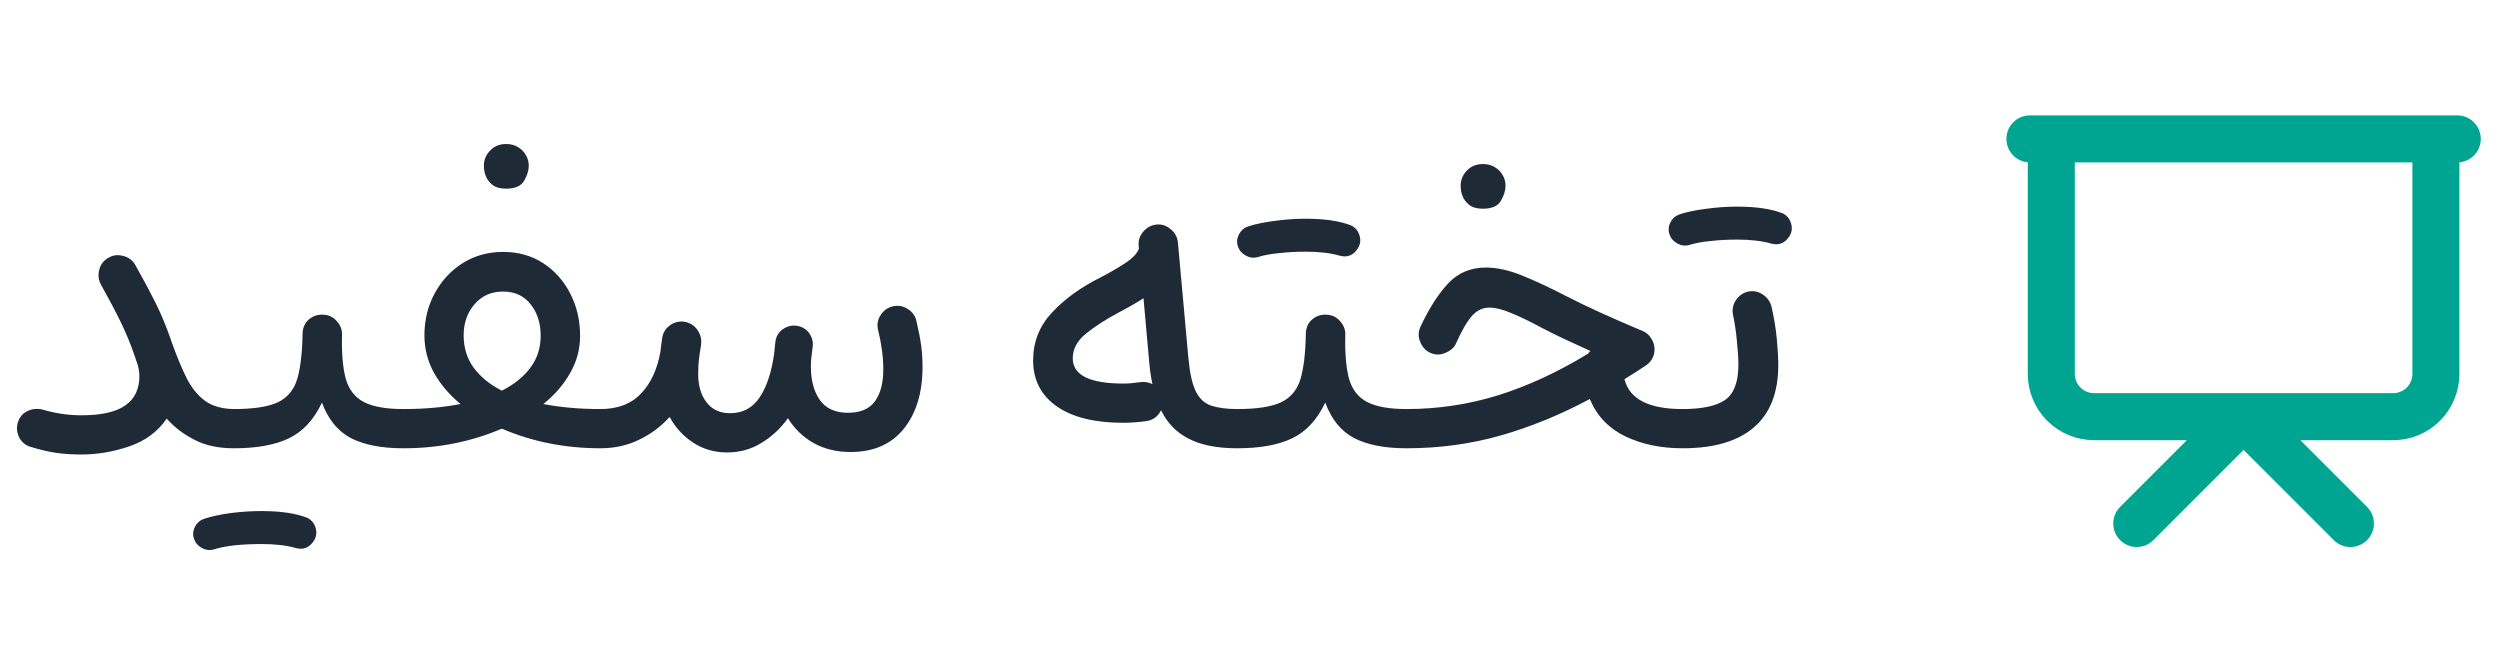 <svg width="117" height="31" viewBox="0 0 117 31" fill="none" xmlns="http://www.w3.org/2000/svg">
<path d="M0.83 19.787C0.902 19.54 1.045 19.361 1.26 19.25C1.475 19.139 1.712 19.11 1.973 19.162C2.578 19.344 3.19 19.436 3.809 19.436C4.74 19.436 5.423 19.283 5.859 18.977C6.302 18.671 6.523 18.212 6.523 17.6C6.523 17.372 6.478 17.141 6.387 16.906C6.38 16.887 6.374 16.867 6.367 16.848C6.354 16.802 6.338 16.753 6.318 16.701C6.123 16.128 5.902 15.588 5.654 15.08C5.407 14.572 5.101 13.993 4.736 13.342C4.613 13.127 4.58 12.896 4.639 12.648C4.697 12.395 4.837 12.203 5.059 12.072C5.273 11.942 5.505 11.909 5.752 11.975C6.006 12.033 6.198 12.173 6.328 12.395C6.693 13.039 7.012 13.635 7.285 14.182C7.559 14.729 7.819 15.367 8.066 16.096C8.288 16.714 8.512 17.251 8.74 17.707C8.975 18.163 9.261 18.514 9.6 18.762C9.945 19.009 10.391 19.136 10.938 19.143H10.947C11.201 19.143 11.416 19.234 11.592 19.416C11.774 19.592 11.865 19.807 11.865 20.061C11.865 20.314 11.774 20.529 11.592 20.705C11.416 20.887 11.201 20.979 10.947 20.979H10.938C10.215 20.979 9.6 20.845 9.092 20.578C8.584 20.318 8.154 19.989 7.803 19.592C7.38 20.204 6.794 20.637 6.045 20.891C5.303 21.145 4.557 21.271 3.809 21.271C3.379 21.271 2.985 21.245 2.627 21.193C2.275 21.141 1.885 21.05 1.455 20.92C1.214 20.855 1.032 20.712 0.908 20.49C0.791 20.262 0.765 20.028 0.83 19.787ZM10.029 20.061C10.029 19.807 10.12 19.592 10.303 19.416C10.485 19.234 10.703 19.143 10.957 19.143C11.882 19.143 12.568 19.035 13.018 18.82C13.467 18.599 13.766 18.231 13.916 17.717C14.066 17.196 14.147 16.49 14.16 15.598C14.173 15.318 14.274 15.1 14.463 14.943C14.658 14.781 14.886 14.709 15.146 14.729C15.4 14.742 15.609 14.846 15.771 15.041C15.941 15.23 16.019 15.448 16.006 15.695C15.986 16.542 16.045 17.219 16.182 17.727C16.325 18.228 16.605 18.589 17.021 18.811C17.445 19.032 18.06 19.143 18.867 19.143H18.877C19.131 19.143 19.346 19.234 19.521 19.416C19.704 19.592 19.795 19.807 19.795 20.061C19.795 20.314 19.704 20.529 19.521 20.705C19.346 20.887 19.131 20.979 18.877 20.979H18.867C17.852 20.979 17.035 20.819 16.416 20.5C15.804 20.174 15.355 19.621 15.068 18.84C14.691 19.641 14.176 20.197 13.525 20.51C12.881 20.822 12.025 20.979 10.957 20.979C10.703 20.979 10.485 20.887 10.303 20.705C10.12 20.529 10.029 20.314 10.029 20.061ZM9.072 25.197C9.014 25.009 9.033 24.823 9.131 24.641C9.229 24.458 9.378 24.335 9.58 24.27C9.932 24.159 10.348 24.071 10.83 24.006C11.305 23.947 11.777 23.918 12.246 23.918C13.145 23.918 13.861 24.025 14.395 24.24C14.59 24.344 14.717 24.504 14.775 24.719C14.834 24.94 14.801 25.142 14.678 25.324C14.469 25.637 14.19 25.744 13.838 25.646C13.408 25.523 12.878 25.461 12.246 25.461C11.803 25.461 11.383 25.48 10.986 25.52C10.589 25.565 10.26 25.63 10 25.715C9.805 25.767 9.616 25.741 9.434 25.637C9.251 25.533 9.131 25.386 9.072 25.197ZM17.969 20.061C17.969 19.807 18.06 19.592 18.242 19.416C18.418 19.234 18.633 19.143 18.887 19.143C19.863 19.143 20.752 19.064 21.553 18.908C21.032 18.479 20.619 17.994 20.312 17.453C20.013 16.906 19.863 16.32 19.863 15.695C19.863 14.973 20.023 14.318 20.342 13.732C20.661 13.14 21.097 12.668 21.65 12.316C22.21 11.965 22.842 11.789 23.545 11.789C24.255 11.789 24.88 11.965 25.42 12.316C25.96 12.668 26.384 13.143 26.689 13.742C26.995 14.335 27.148 14.992 27.148 15.715C27.148 16.34 26.992 16.922 26.68 17.463C26.374 18.003 25.957 18.485 25.43 18.908C26.23 19.064 27.119 19.143 28.096 19.143H28.105C28.359 19.143 28.574 19.234 28.75 19.416C28.932 19.592 29.023 19.807 29.023 20.061C29.023 20.314 28.932 20.529 28.75 20.705C28.574 20.887 28.359 20.979 28.105 20.979H28.096C26.442 20.979 24.906 20.672 23.486 20.061C22.061 20.672 20.527 20.979 18.887 20.979C18.633 20.979 18.418 20.887 18.242 20.705C18.06 20.529 17.969 20.314 17.969 20.061ZM21.699 15.695C21.699 16.275 21.855 16.779 22.168 17.209C22.487 17.639 22.926 17.997 23.486 18.283C24.053 17.997 24.495 17.642 24.814 17.219C25.14 16.789 25.303 16.288 25.303 15.715C25.303 15.122 25.146 14.631 24.834 14.24C24.521 13.843 24.092 13.645 23.545 13.645C22.991 13.645 22.546 13.843 22.207 14.24C21.869 14.631 21.699 15.116 21.699 15.695ZM22.646 7.746C22.646 7.486 22.741 7.255 22.93 7.053C23.125 6.844 23.376 6.74 23.682 6.74C23.896 6.74 24.079 6.786 24.229 6.877C24.378 6.962 24.495 7.072 24.58 7.209C24.691 7.372 24.746 7.554 24.746 7.756C24.746 7.971 24.674 8.205 24.531 8.459C24.388 8.706 24.105 8.83 23.682 8.83C23.402 8.83 23.187 8.768 23.037 8.645C22.887 8.521 22.783 8.378 22.725 8.215C22.672 8.078 22.646 7.922 22.646 7.746ZM27.188 20.061C27.188 19.807 27.279 19.592 27.461 19.416C27.637 19.234 27.852 19.143 28.105 19.143C28.913 19.143 29.544 18.902 30 18.42C30.462 17.932 30.765 17.277 30.908 16.457C30.921 16.307 30.944 16.128 30.977 15.92V15.891C30.983 15.838 30.993 15.787 31.006 15.734C31.051 15.546 31.149 15.389 31.299 15.266C31.449 15.142 31.615 15.07 31.797 15.051C31.855 15.044 31.914 15.044 31.973 15.051C32.07 15.057 32.161 15.08 32.246 15.119C32.435 15.197 32.581 15.328 32.685 15.51C32.796 15.692 32.839 15.891 32.812 16.105L32.803 16.184C32.783 16.333 32.76 16.483 32.734 16.633C32.708 16.828 32.692 16.991 32.685 17.121C32.679 17.245 32.676 17.372 32.676 17.502C32.676 18.049 32.806 18.491 33.066 18.83C33.327 19.169 33.695 19.338 34.17 19.338C34.756 19.338 35.215 19.094 35.547 18.605C35.879 18.111 36.107 17.427 36.23 16.555C36.243 16.392 36.263 16.203 36.289 15.988C36.322 15.747 36.435 15.555 36.631 15.412C36.833 15.269 37.051 15.213 37.285 15.246C37.585 15.292 37.803 15.445 37.94 15.705C38.024 15.861 38.057 16.027 38.037 16.203C38.018 16.385 37.995 16.568 37.969 16.75C37.956 16.893 37.949 17.027 37.949 17.15C37.949 17.795 38.089 18.319 38.369 18.723C38.656 19.12 39.095 19.318 39.688 19.318C40.267 19.318 40.687 19.139 40.947 18.781C41.208 18.423 41.338 17.925 41.338 17.287C41.338 16.714 41.257 16.099 41.094 15.441C41.035 15.194 41.074 14.963 41.211 14.748C41.348 14.533 41.536 14.396 41.777 14.338C42.025 14.279 42.256 14.318 42.471 14.455C42.692 14.585 42.832 14.777 42.891 15.031C43.001 15.507 43.076 15.897 43.115 16.203C43.154 16.509 43.174 16.835 43.174 17.18C43.174 18.378 42.881 19.341 42.295 20.07C41.709 20.793 40.879 21.154 39.805 21.154C39.154 21.154 38.578 21.014 38.076 20.734C37.581 20.454 37.181 20.067 36.875 19.572C36.523 20.061 36.107 20.448 35.625 20.734C35.15 21.027 34.619 21.174 34.033 21.174C33.434 21.174 32.904 21.021 32.441 20.715C31.979 20.415 31.611 20.015 31.338 19.514C30.934 19.963 30.459 20.318 29.912 20.578C29.365 20.845 28.763 20.979 28.105 20.979C27.852 20.979 27.637 20.887 27.461 20.705C27.279 20.529 27.188 20.314 27.188 20.061ZM48.35 16.867C48.35 16.001 48.646 15.253 49.238 14.621C49.837 13.983 50.589 13.44 51.494 12.99C51.898 12.782 52.275 12.564 52.627 12.336C52.985 12.108 53.21 11.877 53.301 11.643L53.291 11.516C53.265 11.268 53.333 11.047 53.496 10.852C53.665 10.65 53.874 10.536 54.121 10.51C54.368 10.484 54.59 10.555 54.785 10.725C54.987 10.887 55.101 11.096 55.127 11.35L55.615 16.74C55.68 17.45 55.797 17.977 55.967 18.322C56.136 18.661 56.377 18.882 56.69 18.986C57.008 19.09 57.412 19.143 57.9 19.143H57.91C58.164 19.143 58.379 19.234 58.555 19.416C58.737 19.592 58.828 19.807 58.828 20.061C58.828 20.314 58.737 20.529 58.555 20.705C58.379 20.887 58.164 20.979 57.91 20.979H57.9C56.969 20.979 56.217 20.832 55.645 20.539C55.072 20.253 54.635 19.807 54.336 19.201C54.193 19.494 53.962 19.663 53.643 19.709C53.258 19.761 52.904 19.787 52.578 19.787C51.23 19.787 50.189 19.53 49.453 19.016C48.717 18.495 48.35 17.779 48.35 16.867ZM53.389 17.883C53.578 17.857 53.76 17.889 53.935 17.98C53.864 17.655 53.812 17.297 53.779 16.906L53.516 13.957C53.327 14.081 53.128 14.201 52.92 14.318C52.712 14.435 52.497 14.553 52.275 14.67C51.715 14.969 51.23 15.285 50.82 15.617C50.41 15.949 50.205 16.333 50.205 16.77C50.205 17.557 50.996 17.951 52.578 17.951C52.689 17.951 52.816 17.945 52.959 17.932C53.102 17.919 53.245 17.902 53.389 17.883ZM56.982 20.061C56.982 19.807 57.074 19.592 57.256 19.416C57.438 19.234 57.656 19.143 57.91 19.143C58.835 19.143 59.522 19.035 59.971 18.82C60.42 18.599 60.719 18.231 60.869 17.717C61.019 17.196 61.1 16.49 61.113 15.598C61.126 15.318 61.227 15.1 61.416 14.943C61.611 14.781 61.839 14.709 62.1 14.729C62.353 14.742 62.562 14.846 62.725 15.041C62.894 15.23 62.972 15.448 62.959 15.695C62.94 16.542 62.998 17.219 63.135 17.727C63.278 18.228 63.558 18.589 63.975 18.811C64.398 19.032 65.013 19.143 65.82 19.143H65.83C66.084 19.143 66.299 19.234 66.475 19.416C66.657 19.592 66.748 19.807 66.748 20.061C66.748 20.314 66.657 20.529 66.475 20.705C66.299 20.887 66.084 20.979 65.83 20.979H65.82C64.805 20.979 63.988 20.819 63.369 20.5C62.757 20.174 62.308 19.621 62.022 18.84C61.644 19.641 61.13 20.197 60.478 20.51C59.834 20.822 58.978 20.979 57.91 20.979C57.656 20.979 57.438 20.887 57.256 20.705C57.074 20.529 56.982 20.314 56.982 20.061ZM57.93 11.516C57.871 11.327 57.891 11.141 57.988 10.959C58.086 10.777 58.236 10.653 58.438 10.588C58.789 10.477 59.203 10.393 59.678 10.334C60.16 10.269 60.635 10.236 61.103 10.236C62.002 10.236 62.718 10.344 63.252 10.559C63.447 10.663 63.574 10.825 63.633 11.047C63.691 11.262 63.659 11.46 63.535 11.643C63.327 11.955 63.047 12.062 62.695 11.965C62.266 11.841 61.735 11.779 61.103 11.779C60.661 11.779 60.241 11.802 59.844 11.848C59.447 11.887 59.118 11.949 58.857 12.033C58.662 12.085 58.473 12.059 58.291 11.955C58.109 11.851 57.988 11.704 57.93 11.516ZM69.531 12.521C70.078 12.521 70.667 12.655 71.299 12.922C71.937 13.182 72.617 13.501 73.34 13.879C74.238 14.341 75.417 14.878 76.875 15.49C77.038 15.555 77.171 15.669 77.275 15.832C77.38 15.995 77.432 16.164 77.432 16.34C77.432 16.672 77.288 16.932 77.002 17.121C76.67 17.342 76.344 17.551 76.025 17.746C76.26 18.677 77.162 19.143 78.731 19.143H78.74C78.994 19.143 79.209 19.234 79.385 19.416C79.567 19.592 79.658 19.807 79.658 20.061C79.658 20.314 79.567 20.529 79.385 20.705C79.209 20.887 78.994 20.979 78.74 20.979H78.731C77.734 20.979 76.846 20.793 76.064 20.422C75.283 20.044 74.73 19.462 74.404 18.674C73.031 19.41 71.637 19.979 70.225 20.383C68.818 20.78 67.357 20.979 65.84 20.979C65.586 20.979 65.368 20.884 65.186 20.695C65.003 20.513 64.912 20.301 64.912 20.061C64.912 19.813 65.003 19.598 65.186 19.416C65.368 19.234 65.586 19.143 65.84 19.143C67.298 19.143 68.724 18.928 70.117 18.498C71.51 18.062 72.91 17.414 74.316 16.555C74.349 16.509 74.388 16.467 74.434 16.428C74.004 16.232 73.6 16.047 73.223 15.871C72.852 15.695 72.497 15.52 72.158 15.344C71.605 15.044 71.126 14.813 70.723 14.65C70.326 14.481 69.984 14.396 69.697 14.396C69.385 14.396 69.115 14.527 68.887 14.787C68.659 15.041 68.412 15.467 68.144 16.066C68.066 16.262 67.891 16.415 67.617 16.525C67.35 16.636 67.083 16.61 66.816 16.447C66.647 16.337 66.523 16.171 66.445 15.949C66.367 15.728 66.38 15.503 66.484 15.275C66.875 14.442 67.301 13.775 67.764 13.273C68.232 12.772 68.822 12.521 69.531 12.521ZM68.359 8.684C68.359 8.423 68.454 8.192 68.643 7.99C68.838 7.782 69.088 7.678 69.394 7.678C69.609 7.678 69.792 7.723 69.941 7.814C70.091 7.899 70.208 8.01 70.293 8.146C70.404 8.309 70.459 8.492 70.459 8.693C70.459 8.908 70.387 9.143 70.244 9.396C70.101 9.644 69.818 9.768 69.394 9.768C69.115 9.768 68.9 9.706 68.75 9.582C68.6 9.458 68.496 9.315 68.438 9.152C68.385 9.016 68.359 8.859 68.359 8.684ZM77.832 20.061C77.832 19.807 77.923 19.592 78.106 19.416C78.281 19.234 78.496 19.143 78.75 19.143C79.668 19.143 80.332 18.999 80.742 18.713C81.152 18.42 81.357 17.873 81.357 17.072C81.357 16.799 81.335 16.438 81.289 15.988C81.25 15.539 81.185 15.103 81.094 14.68C81.061 14.432 81.12 14.208 81.269 14.006C81.426 13.797 81.628 13.674 81.875 13.635C82.122 13.602 82.347 13.664 82.549 13.82C82.751 13.97 82.874 14.169 82.92 14.416C83.031 14.898 83.109 15.38 83.154 15.861C83.2 16.337 83.223 16.744 83.223 17.082C83.223 18.378 82.842 19.351 82.08 20.002C81.325 20.653 80.215 20.979 78.75 20.979C78.496 20.979 78.281 20.887 78.106 20.705C77.923 20.529 77.832 20.314 77.832 20.061ZM78.125 10.949C78.066 10.76 78.086 10.575 78.184 10.393C78.281 10.21 78.431 10.087 78.633 10.021C78.984 9.911 79.398 9.826 79.873 9.768C80.355 9.702 80.83 9.67 81.299 9.67C82.197 9.67 82.913 9.777 83.447 9.992C83.643 10.096 83.769 10.259 83.828 10.48C83.887 10.695 83.854 10.894 83.731 11.076C83.522 11.389 83.242 11.496 82.891 11.398C82.461 11.275 81.93 11.213 81.299 11.213C80.856 11.213 80.436 11.236 80.039 11.281C79.642 11.32 79.313 11.382 79.053 11.467C78.857 11.519 78.669 11.493 78.486 11.389C78.304 11.284 78.184 11.138 78.125 10.949Z" fill="#1F2A37"/>
<path d="M95 6.5H115M114 6.5V17.5C114 18.03 113.789 18.539 113.414 18.914C113.039 19.289 112.53 19.5 112 19.5H98C97.47 19.5 96.961 19.289 96.586 18.914C96.211 18.539 96 18.03 96 17.5V6.5M100 24.5L105 19.5L110 24.5" stroke="#00A592" stroke-width="2.2" stroke-linecap="round" stroke-linejoin="round"/>
</svg>
